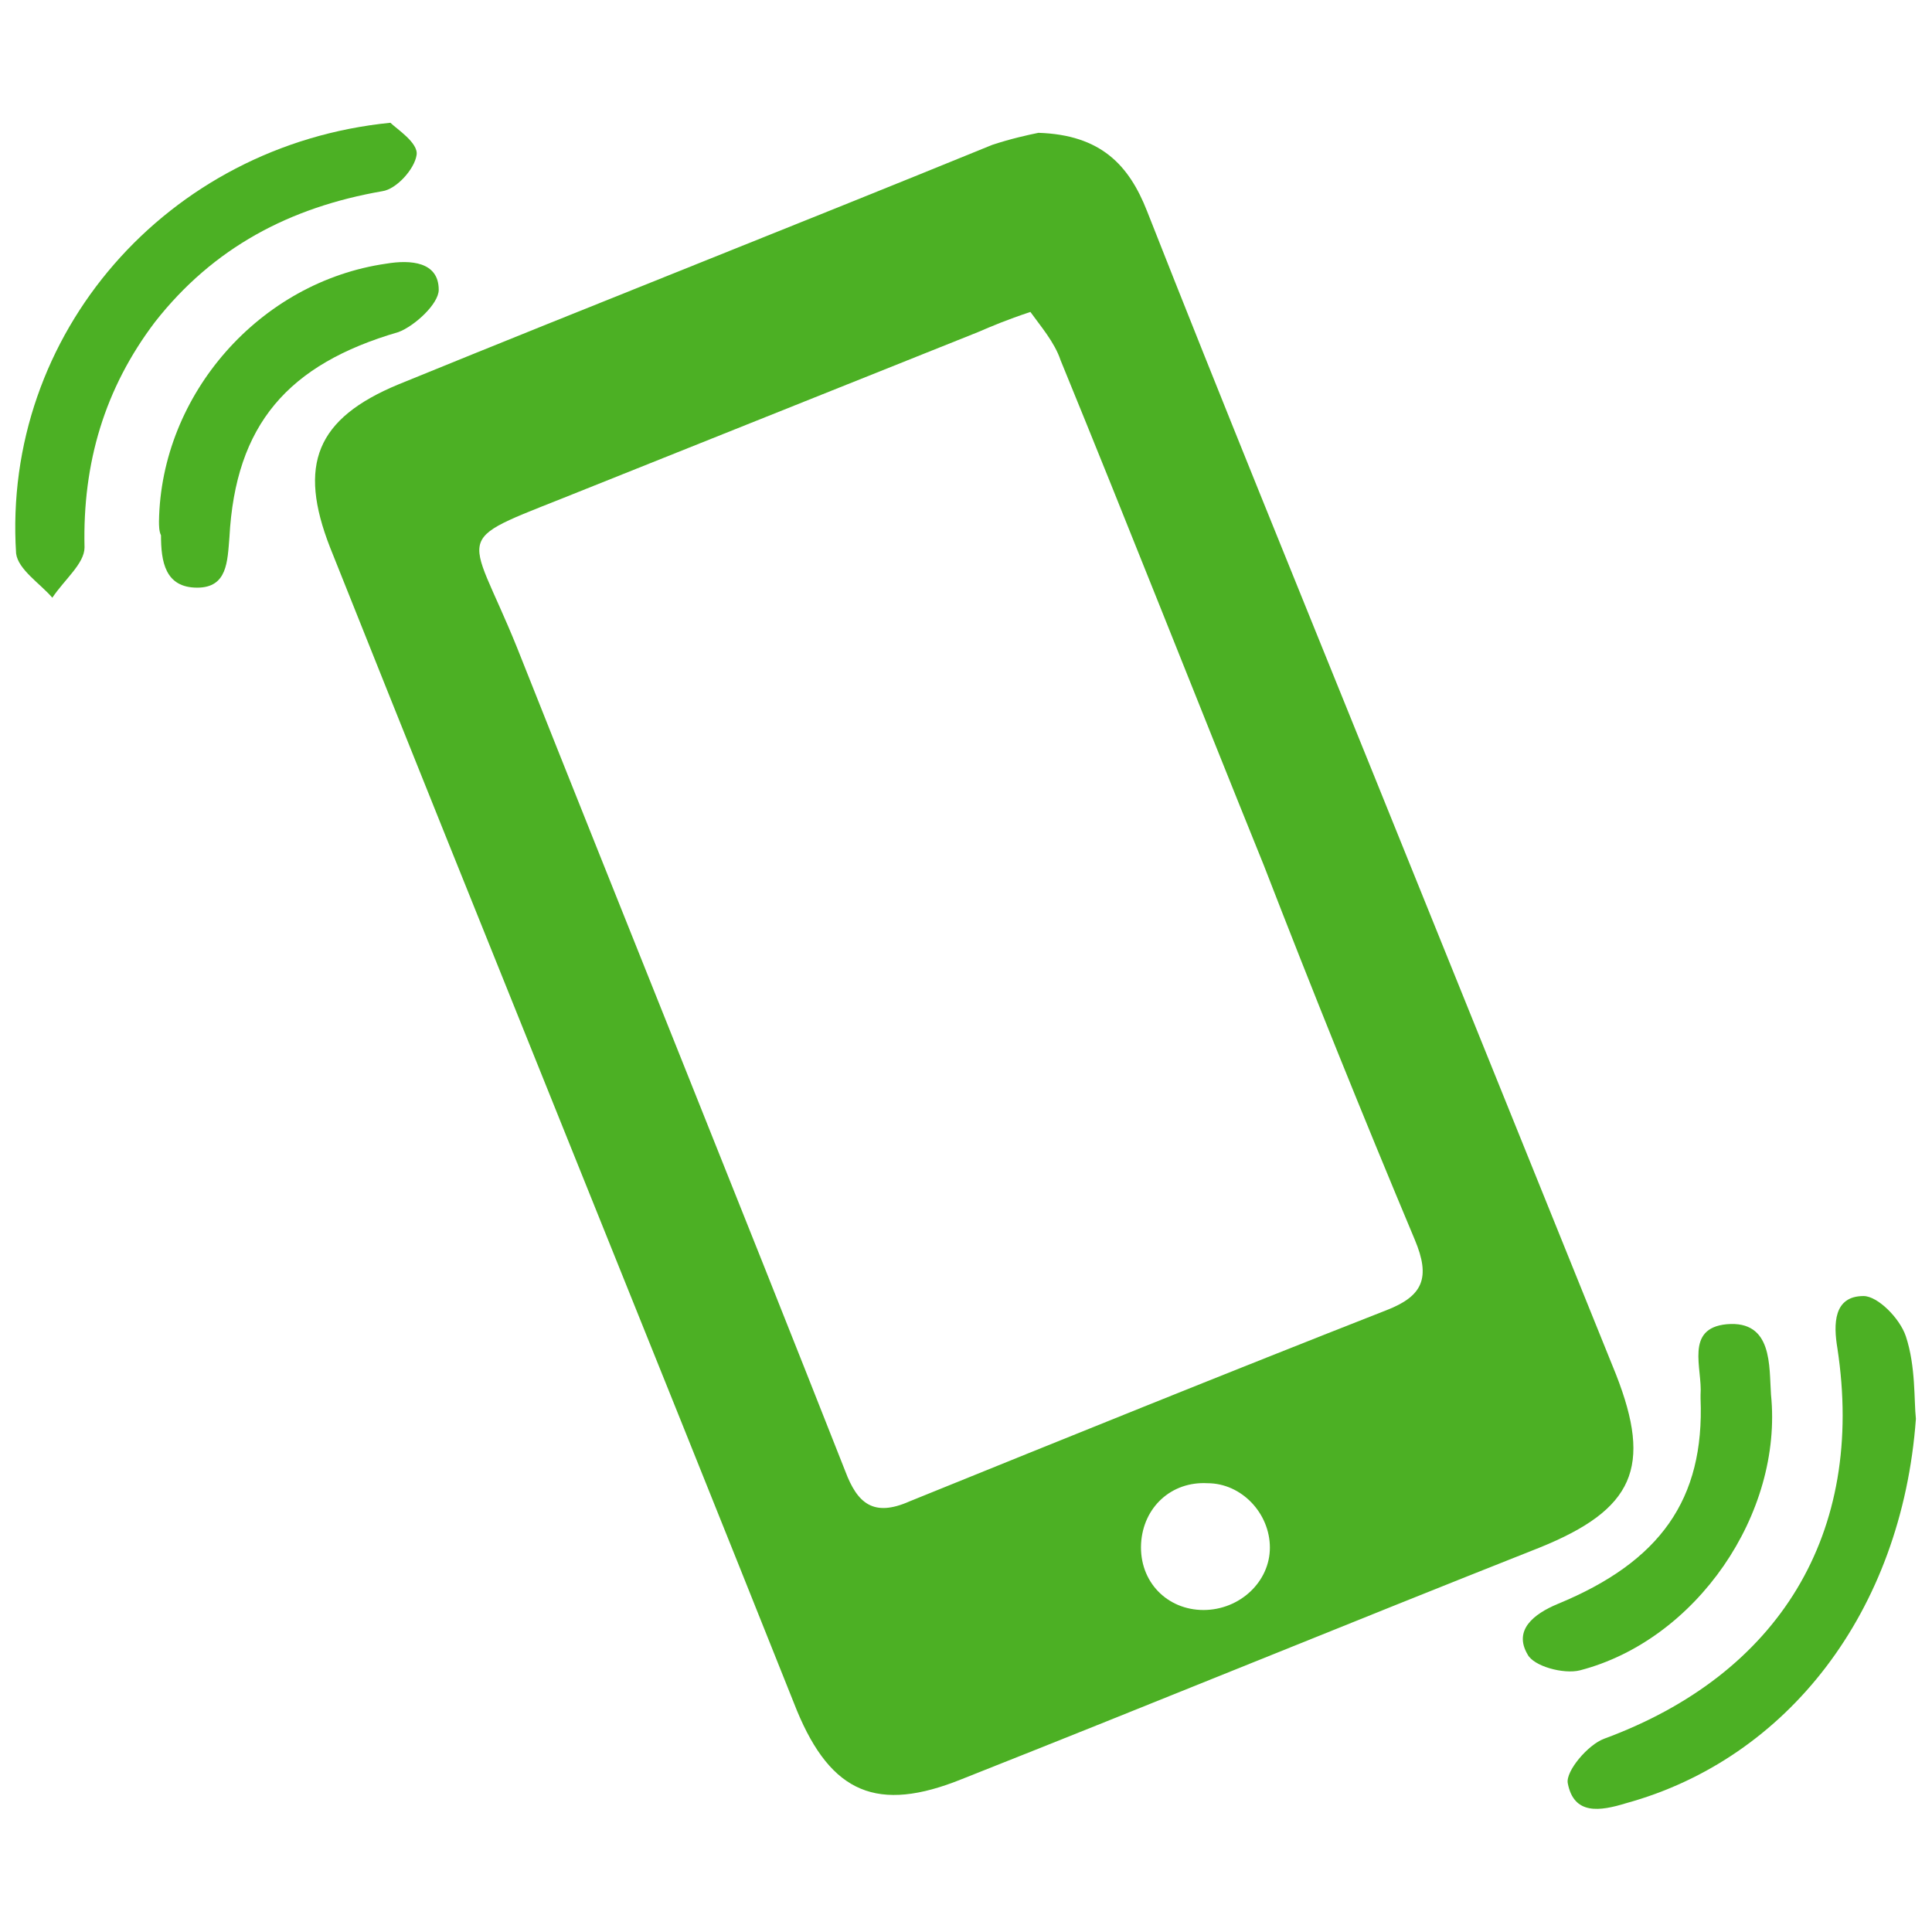 <?xml version="1.0" encoding="utf-8"?>
<!-- Generator: Adobe Illustrator 21.1.0, SVG Export Plug-In . SVG Version: 6.00 Build 0)  -->
<svg version="1.1" id="Layer_1" xmlns="http://www.w3.org/2000/svg" xmlns:xlink="http://www.w3.org/1999/xlink" x="0px" y="0px"
	 viewBox="0 0 96 96" style="enable-background:new 0 0 96 96;" xml:space="preserve">
<style type="text/css">
	.st0{fill-rule:evenodd;clip-rule:evenodd;fill:#4CB024;}
</style>
<g>
	<path class="st0" d="M51.6,6.6c3.1,0.1,4.5,1.6,5.4,3.9c3.7,9.4,7.5,18.7,11.3,28.1c4,9.9,8,19.8,12,29.7c1.8,4.6,0.9,6.7-3.8,8.6
		c-9.6,3.8-19.1,7.7-28.7,11.5c-4.2,1.7-6.5,0.7-8.2-3.4c-7.7-19.3-15.5-38.5-23.2-57.8c-1.6-4.1-0.7-6.4,3.4-8.1
		c9.8-4,19.7-7.9,29.5-11.9C50.2,6.9,51.1,6.7,51.6,6.6z M51.2,15.5c-1.2,0.4-1.9,0.7-2.6,1c-6.5,2.6-13,5.2-19.5,7.8
		c-6.9,2.8-5.9,1.7-3.4,7.9C31.1,45.8,36.6,59.4,42,73.1c0.6,1.6,1.4,2.3,3.2,1.5c7.9-3.2,15.8-6.4,23.7-9.5
		c1.8-0.7,2.2-1.6,1.4-3.5c-2.6-6.2-5.1-12.4-7.5-18.6c-3.4-8.4-6.7-16.8-10.1-25.1C52.4,17,51.7,16.2,51.2,15.5z M63.1,76.9
		c0-1.7-1.4-3.2-3.1-3.2c-1.8-0.1-3.2,1.2-3.3,3c-0.1,1.9,1.3,3.3,3.1,3.3C61.6,80,63.1,78.6,63.1,76.9z"/>
	<path class="st0" d="M19.4,6.1c0.3,0.3,1.4,1,1.3,1.6c-0.1,0.7-1,1.7-1.7,1.8c-4.6,0.8-8.4,2.8-11.3,6.5c-2.5,3.3-3.6,7-3.5,11.2
		c0,0.8-1,1.6-1.6,2.5c-0.6-0.7-1.7-1.4-1.8-2.2C0.1,16.6,8.3,7.2,19.4,6.1z"/>
	<path class="st0" d="M95.2,70.5c-0.7,9.6-6.4,16.9-14.4,19.1c-1.3,0.4-2.6,0.6-2.9-1c-0.1-0.6,1-1.9,1.8-2.2
		c8.7-3.2,13-10.2,11.6-19.4c-0.2-1.2-0.2-2.6,1.3-2.6c0.7,0,1.8,1.1,2.1,2C95.2,67.9,95.1,69.6,95.2,70.5z"/>
	<path class="st0" d="M84.5,69.5c0-0.1,0-0.2,0-0.2c0.1-1.3-0.8-3.3,1.3-3.5c2.3-0.2,2.1,2.1,2.2,3.5c0.6,5.9-3.7,12.2-9.5,13.7
		c-0.8,0.2-2.3-0.2-2.6-0.8c-0.7-1.2,0.3-2,1.5-2.5C82.5,77.6,84.7,74.5,84.5,69.5z"/>
	<path class="st0" d="M7.9,25.9c0.1-6.3,5-11.9,11.3-12.8c1.2-0.2,2.6-0.1,2.6,1.3c0,0.7-1.2,1.8-2,2.1c-5.5,1.6-8.1,4.6-8.4,10.2
		c-0.1,1.2-0.1,2.5-1.6,2.5c-1.6,0-1.8-1.3-1.8-2.6C7.9,26.4,7.9,26.1,7.9,25.9z"/>
</g>
</svg>
